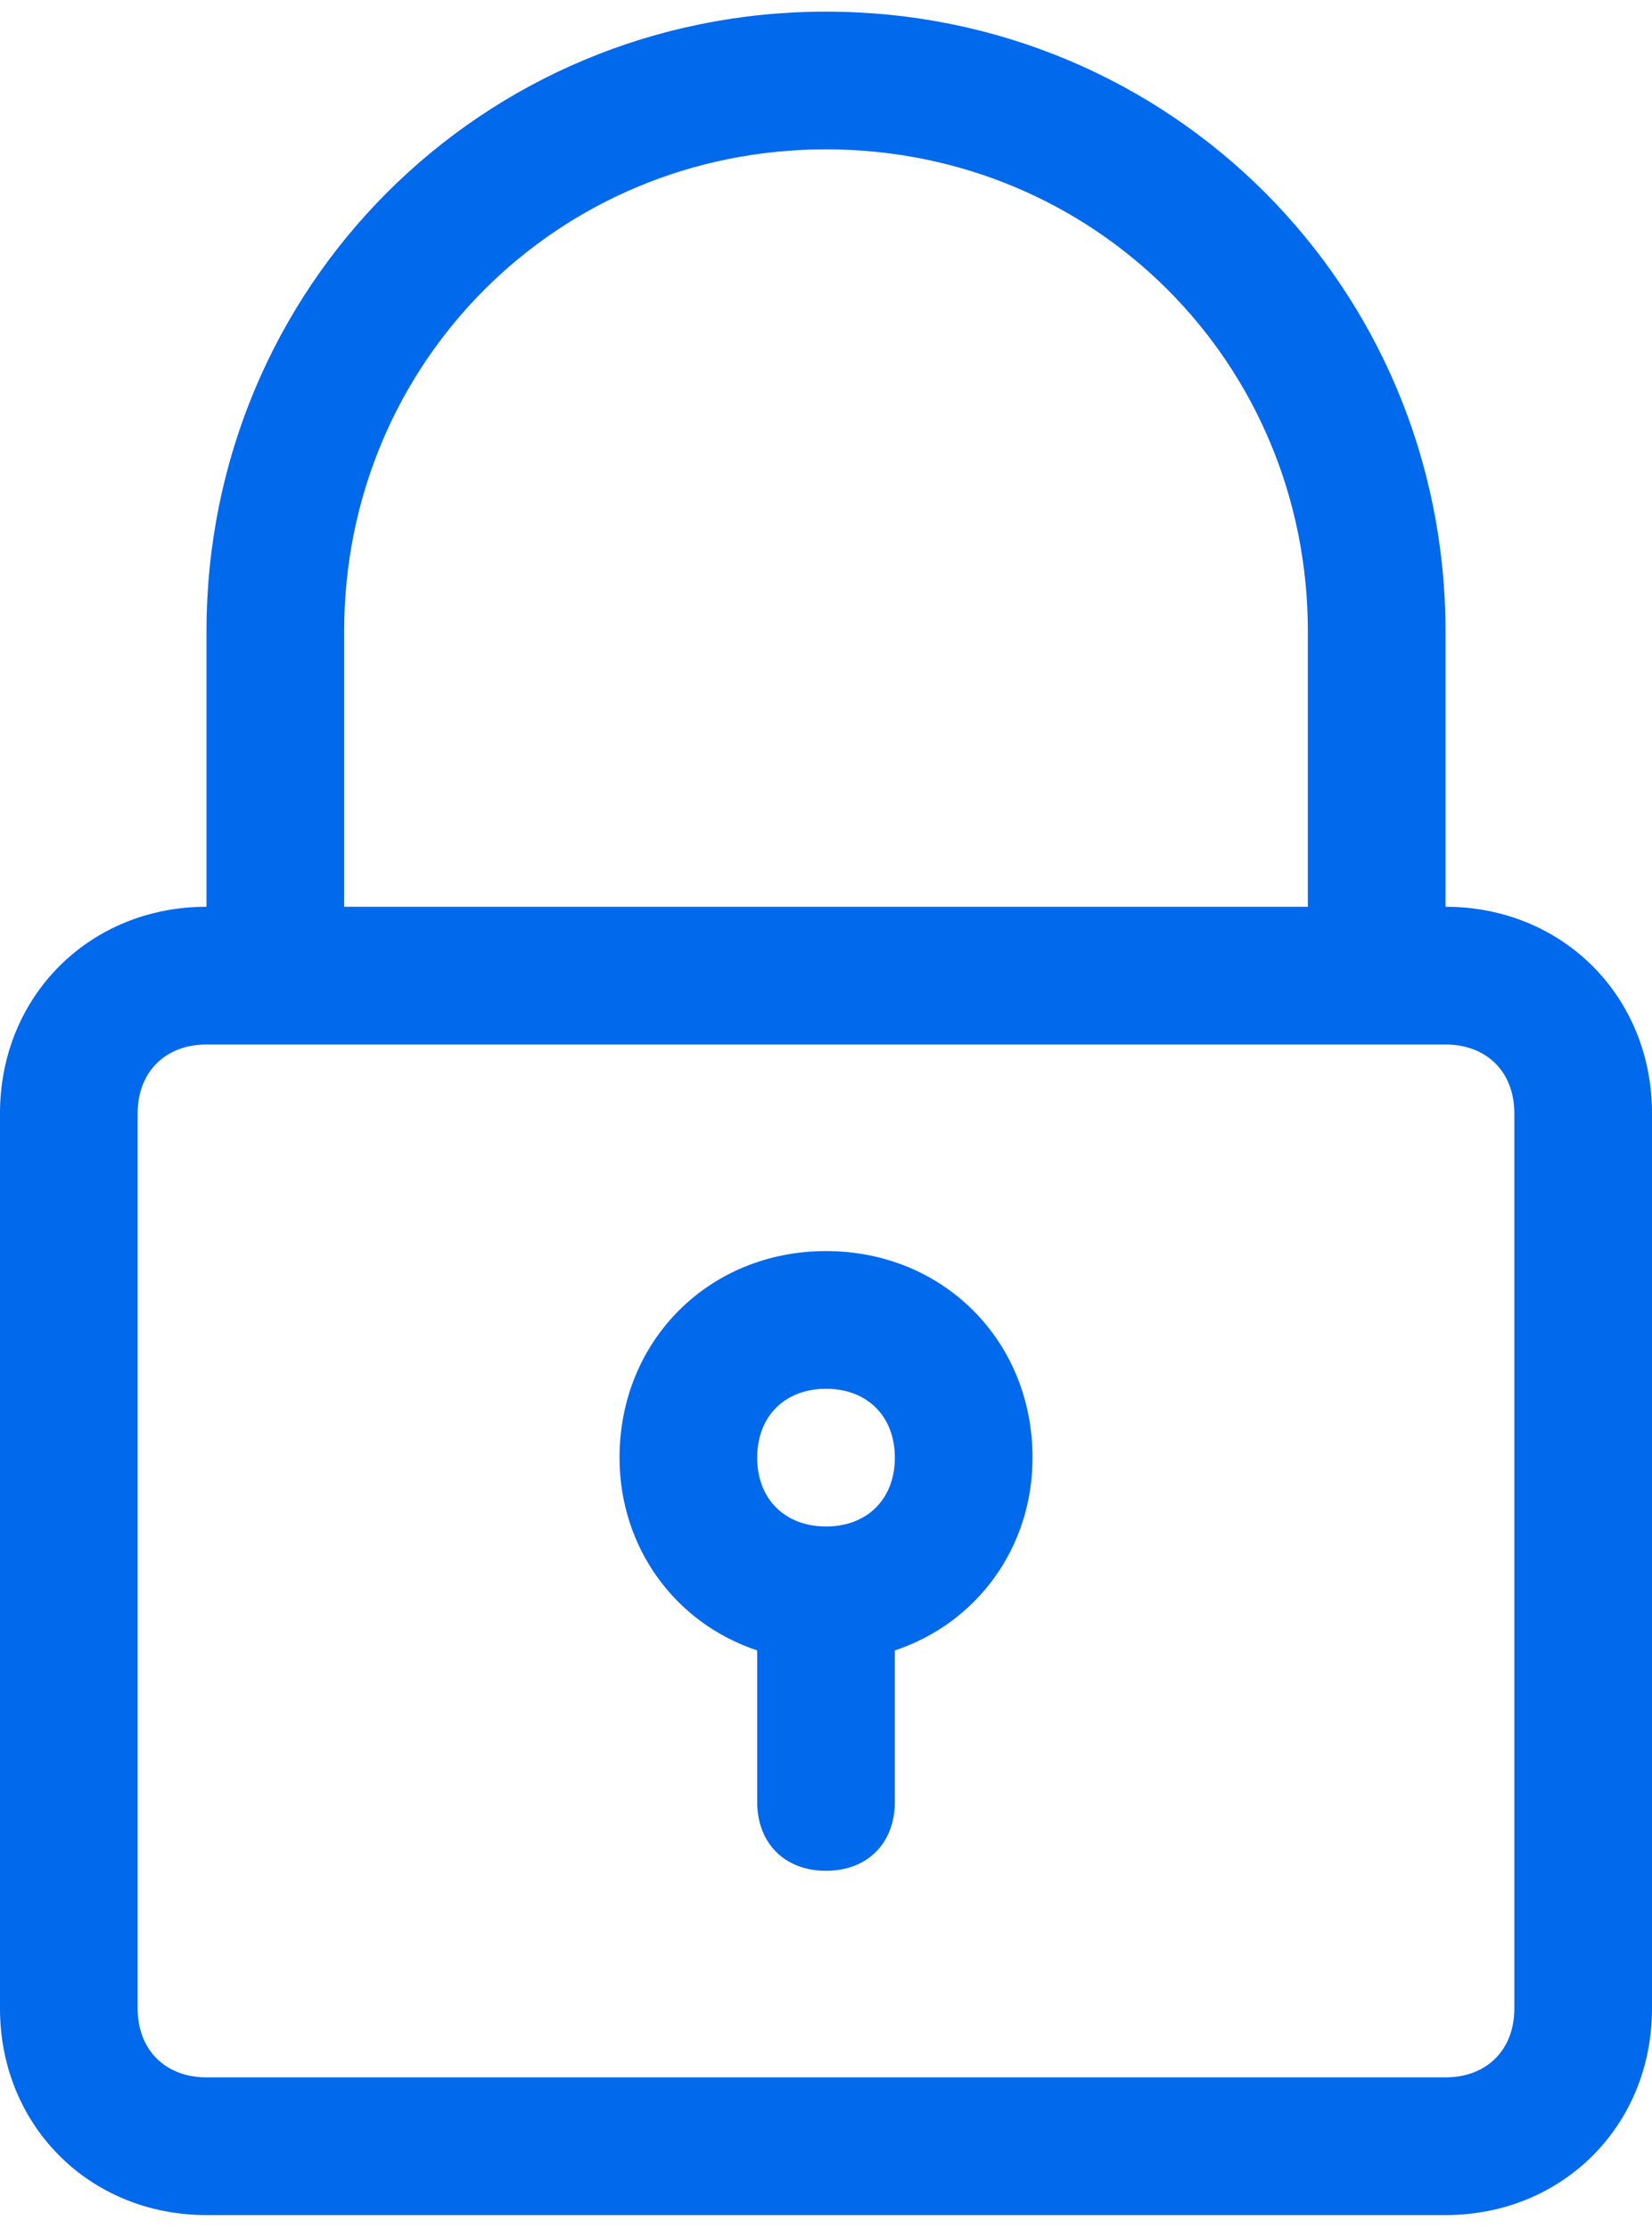 <svg width="43" height="58" viewBox="0 0 43 58" fill="none" xmlns="http://www.w3.org/2000/svg">
<g id="Group 398">
<g id="Group">
<path id="Vector" d="M21.5 0.303C12.542 0.303 5.375 7.469 5.375 16.428V23.594C2.329 23.594 0 25.924 0 28.969V52.261C0 55.307 2.329 57.636 5.375 57.636H37.625C40.671 57.636 43 55.307 43 52.261V28.969C43 25.924 40.671 23.594 37.625 23.594V16.428C37.625 7.469 30.458 0.303 21.5 0.303ZM39.417 28.969V52.261C39.417 53.336 38.7 54.053 37.625 54.053H5.375C4.3 54.053 3.583 53.336 3.583 52.261V28.969C3.583 27.894 4.3 27.178 5.375 27.178H7.167H35.833H37.625C38.7 27.178 39.417 27.894 39.417 28.969ZM8.958 23.594V16.428C8.958 9.44 14.512 3.886 21.5 3.886C28.488 3.886 34.042 9.44 34.042 16.428V23.594H8.958Z" fill="#0069EC"/>
<path id="Vector_2" d="M21.501 32.553C18.455 32.553 16.126 34.882 16.126 37.928C16.126 40.257 17.559 42.227 19.709 42.944V46.886C19.709 47.961 20.426 48.678 21.501 48.678C22.576 48.678 23.292 47.961 23.292 46.886V42.944C25.442 42.227 26.876 40.257 26.876 37.928C26.876 34.882 24.547 32.553 21.501 32.553ZM21.501 39.719C20.426 39.719 19.709 39.002 19.709 37.928C19.709 36.852 20.426 36.136 21.501 36.136C22.576 36.136 23.292 36.852 23.292 37.928C23.292 39.002 22.576 39.719 21.501 39.719Z" fill="#0069EC"/>
</g>
</g>
</svg>

